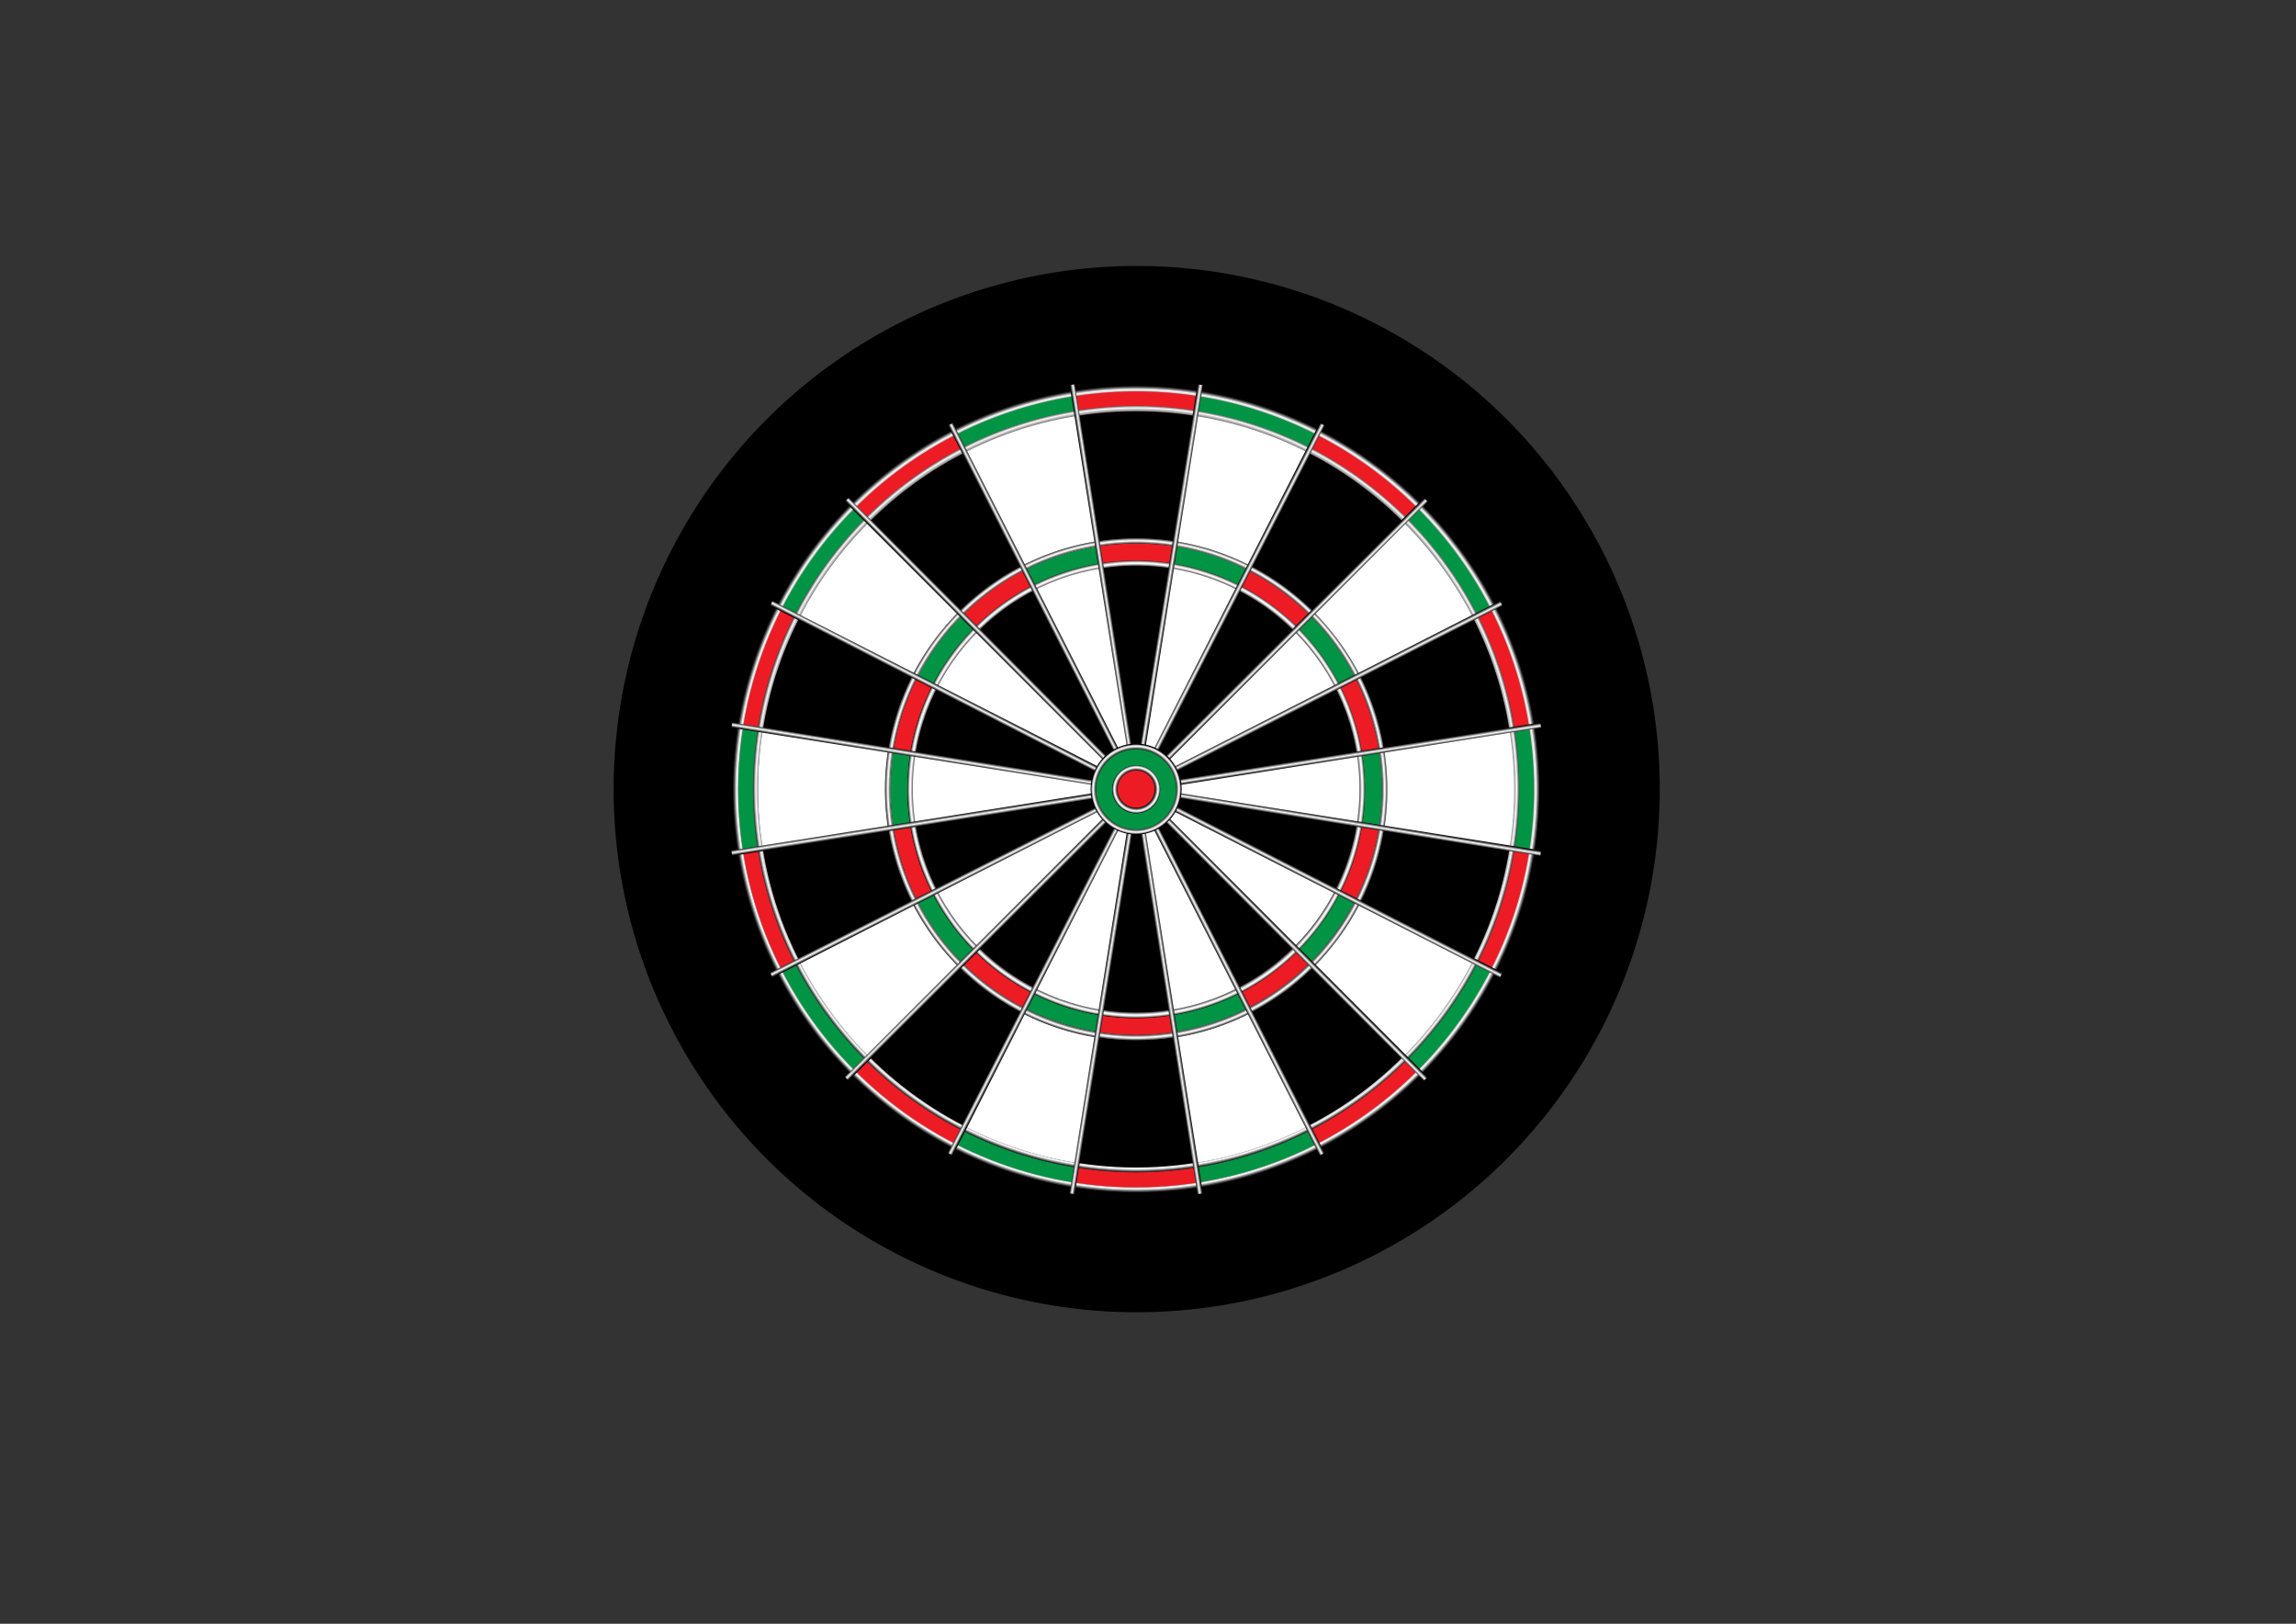 <?xml version="1.0" encoding="utf-8"?>
<!-- Generator: Adobe Illustrator 19.0.0, SVG Export Plug-In . SVG Version: 6.00 Build 0)  -->
<svg version="1.1" id="Darts" xmlns="http://www.w3.org/2000/svg" xmlns:xlink="http://www.w3.org/1999/xlink" x="0px" y="0px"
	 viewBox="0 0 841.9 595.3" style="enable-background:new 0 0 841.9 595.3;" xml:space="preserve">
<rect x="0" y="0" width="841.9" height="595.3" fill="#333333" stroke="none"/>
<style type="text/css">
	.st0{display:none;fill:#FFFFFF;}
	.st1{fill:#009444;}
	.st2{fill:#ED1C24;}
	.st3{fill:#FFFFFF;}
	.st4{fill:url(#SVGID_1_);}
	.st5{fill:url(#SVGID_2_);}
	.st6{fill:url(#SVGID_3_);}
	.st7{fill:url(#SVGID_4_);}
	.st8{fill:url(#SVGID_5_);}
	.st9{fill:url(#SVGID_6_);}
	.st10{fill:url(#SVGID_7_);}
	.st11{fill:url(#SVGID_8_);}
	.st12{fill:url(#SVGID_9_);}
	.st13{fill:url(#SVGID_10_);}
	.st14{fill:url(#SVGID_11_);}
	.st15{fill:url(#SVGID_12_);}
	.st16{fill:url(#SVGID_13_);}
	.st17{fill:url(#SVGID_14_);}
	.st18{fill:url(#SVGID_15_);}
	.st19{fill:url(#SVGID_16_);}
	.st20{fill:url(#SVGID_17_);}
	.st21{fill:url(#SVGID_18_);}
	.st22{fill:url(#SVGID_19_);}
	.st23{fill:url(#SVGID_20_);}
	.st24{fill:url(#SVGID_21_);}
	.st25{fill:url(#SVGID_22_);}
	.st26{fill:url(#SVGID_23_);}
	.st27{fill:url(#SVGID_24_);}
	.st28{fill:url(#SVGID_25_);}
	.st29{fill:url(#SVGID_26_);}
</style>
<g>
	<circle cx="416.8" cy="289.3" r="191.8"/>
	<path class="st0" d="M354.7,442.4c-0.1,0-3.4,1.8-3.4,1.8l-0.5-2l4.2-2.2h2.2v19.2h-2.5V442.4z"/>
	<path class="st0" d="M365.7,457.3c0.6,0.1,1.2,0,2.1-0.1c1.5-0.2,2.9-0.8,4-1.9c1.3-1.2,2.2-2.8,2.5-5.1h-0.1c-1.1,1.3-2.6,2-4.5,2
		c-3.4,0-5.6-2.6-5.6-5.9c0-3.6,2.6-6.8,6.6-6.8s6.3,3.2,6.3,8.1c0,4.2-1.4,7.1-3.3,9c-1.5,1.4-3.5,2.3-5.6,2.6
		c-0.9,0.1-1.8,0.2-2.4,0.1V457.3z M366.6,446.3c0,2.4,1.4,4.1,3.7,4.1c1.7,0,3.1-0.9,3.8-2c0.1-0.3,0.2-0.5,0.2-1
		c0-3.3-1.2-5.8-4-5.8C368.2,441.6,366.6,443.6,366.6,446.3z"/>
	<path class="st0" d="M507.3,145.1c-0.1,0-3.4,1.8-3.4,1.8l-0.5-2l4.2-2.2h2.2v19.2h-2.5V145.1z"/>
	<path class="st0" d="M520.4,151.8c-2.2-1-3.1-2.7-3.1-4.3c0-3,2.6-5.1,6-5.1c3.7,0,5.6,2.3,5.6,4.7c0,1.6-0.8,3.4-3.2,4.5v0.1
		c2.4,0.9,3.9,2.7,3.9,5c0,3.4-2.9,5.6-6.5,5.6c-4,0-6.4-2.4-6.4-5.2C516.6,154.6,518,152.9,520.4,151.8L520.4,151.8z M526.9,156.9
		c0-2.3-1.6-3.5-4.2-4.2c-2.2,0.6-3.5,2.2-3.5,4c-0.1,1.9,1.4,3.6,3.8,3.6C525.4,160.3,526.9,158.9,526.9,156.9z M519.8,147.3
		c0,1.9,1.4,3,3.7,3.5c1.7-0.6,2.9-1.7,2.9-3.5c0-1.5-0.9-3.1-3.3-3.1C521,144.2,519.8,145.6,519.8,147.3z"/>
	<path class="st0" d="M458.3,444.7c-0.1,0-3.4,1.8-3.4,1.8l-0.5-2l4.2-2.2h2.2v19.2h-2.5V444.7z"/>
	<path class="st0" d="M480.3,442.3v1.7l-8.4,17.5h-2.7l8.3-17c0-0.1-9.4-0.1-9.4-0.1v-2.2H480.3z"/>
	<path class="st0" d="M270.4,380.4c-0.1,0-3.4,1.8-3.4,1.8l-0.5-2l4.2-2.2h2.2v19.2h-2.5V380.4z"/>
	<path class="st0" d="M290.8,379.8c-0.5,0-1.2,0-1.9,0.1c-4.1,0.7-6.2,3.6-6.7,6.8c1-1.2,2.6-2.2,4.7-2.2c3.4,0,5.8,2.5,5.8,6.2
		c0,3.5-2.4,6.8-6.4,6.8c-4.1,0-6.8-3.2-6.8-8.2c0-3.8,1.3-6.8,3.2-8.7c1.6-1.6,3.7-2.5,6.1-2.8c0.8-0.1,1.4-0.1,1.9-0.1V379.8z
		 M290.1,390.9c0-2.7-1.6-4.4-4-4.4c-1.6,0-3,0.9-3.8,2.4c-0.1,0.3-0.3,0.7-0.3,1.1c0,3.2,1.5,5.5,4.3,5.5
		C288.6,395.5,290.1,393.7,290.1,390.9z"/>
	<path class="st0" d="M308.3,143.2c-0.1,0-3.4,1.8-3.4,1.8l-0.5-2l4.2-2.2h2.2V160h-2.5V143.2z"/>
	<path class="st0" d="M317.8,160v-1.6l2-2c4.9-4.7,7.1-7.1,7.1-10c0-1.9-0.9-3.8-3.8-3.8c-1.7,0-3.2,0.9-4.1,1.6l-0.8-1.8
		c1.3-1.1,3.2-1.9,5.4-1.9c4.1,0,5.9,2.8,5.9,5.6c0,3.5-2.6,6.4-6.6,10.3l-1.5,1.4c0,0.1,8.6,0.1,8.6,0.1v2.2H317.8z"/>
	<path class="st0" d="M568.8,229.6c-0.1,0-3.4,1.8-3.4,1.8l-0.5-2l4.2-2.2h2.2v19.2h-2.5V229.6z"/>
	<path class="st0" d="M579,243.5c0.7,0.4,2.4,1.2,4.3,1.2c3.3,0,4.4-2.1,4.3-3.7c0-2.7-2.5-3.8-5-3.8h-1.4v-1.9h1.4
		c1.9,0,4.3-1,4.3-3.2c0-1.5-1-2.9-3.4-2.9c-1.5,0-3,0.7-3.8,1.3l-0.7-1.9c1-0.7,3-1.5,5.1-1.5c3.8,0,5.5,2.2,5.5,4.6
		c0,2-1.2,3.7-3.5,4.5c2.4,0.5,4.3,2.3,4.3,5c0,3.1-2.4,5.8-7,5.8c-2.2,0-4-0.7-5-1.3L579,243.5z"/>
	<path class="st0" d="M246.9,228.9c-0.1,0-3.4,1.8-3.4,1.8l-0.5-2l4.2-2.2h2.2v19.2h-2.5V228.9z"/>
	<path class="st0" d="M264.6,245.6v-5.3h-8.9v-1.7l8.6-12.3h2.8v11.9h2.7v2H267v5.3H264.6z M264.6,238.4V232c0-1,0-2,0.1-3h-0.1
		c-0.6,1.1-1.1,1.9-1.6,2.8l-4.7,6.5C258.3,238.4,264.6,238.4,264.6,238.4z"/>
	<path class="st0" d="M543.8,383.4c-0.1,0-3.4,1.8-3.4,1.8l-0.5-2l4.2-2.2h2.2v19.2h-2.5V383.4z"/>
	<path class="st0" d="M564.8,383.1h-7.3l-0.7,4.9c0.4-0.1,0.9-0.1,1.6-0.1c1.5,0,3,0.3,4.1,1c1.5,0.8,2.7,2.5,2.7,4.9
		c0,3.8-3,6.6-7.1,6.6c-2.1,0-3.8-0.6-4.8-1.2l0.7-2c0.8,0.5,2.4,1.1,4.1,1.1c2.4,0,4.5-1.6,4.5-4.2c0-2.5-1.7-4.2-5.5-4.2
		c-1.1,0-2,0.1-2.7,0.2l1.2-9.2h9.2V383.1z"/>
	<path class="st0" d="M405.1,129.4v-1.6l2-2c4.9-4.7,7.1-7.1,7.1-10c0-1.9-0.9-3.8-3.8-3.8c-1.7,0-3.2,0.9-4.1,1.6l-0.8-1.8
		c1.3-1.1,3.2-1.9,5.4-1.9c4.1,0,5.9,2.8,5.9,5.6c0,3.5-2.6,6.4-6.6,10.3l-1.5,1.4c0,0.1,8.6,0.1,8.6,0.1v2.2H405.1z"/>
	<path class="st0" d="M433,119.6c0,6.5-2.5,10.1-6.7,10.1c-3.8,0-6.3-3.5-6.4-9.9c0-6.5,2.8-10,6.7-10
		C430.7,109.9,433,113.5,433,119.6z M422.6,119.9c0,5,1.5,7.8,3.9,7.8c2.6,0,3.9-3.1,3.9-8c0-4.7-1.2-7.8-3.9-7.8
		C424.2,111.9,422.6,114.7,422.6,119.9z"/>
	<path class="st0" d="M469.2,120.1c-0.1,0-3.4,1.8-3.4,1.8l-0.5-2l4.2-2.2h2.2v19.2h-2.5V120.1z"/>
	<path class="st0" d="M509.5,436.1v-1.6l2-2c4.9-4.7,7.1-7.1,7.1-10c0-2-0.9-3.8-3.8-3.8c-1.7,0-3.2,0.9-4.1,1.6l-0.8-1.8
		c1.3-1.1,3.2-1.9,5.4-1.9c4.1,0,5.9,2.8,5.9,5.6c0,3.5-2.6,6.4-6.6,10.3l-1.5,1.4c0,0.1,8.6,0.1,8.6,0.1v2.2H509.5z"/>
	<path class="st0" d="M410.7,465.8c0.7,0.4,2.4,1.2,4.3,1.2c3.3,0,4.4-2.1,4.3-3.7c0-2.7-2.5-3.8-5-3.8h-1.4v-2h1.4
		c1.9,0,4.3-1,4.3-3.3c0-1.5-1-2.9-3.4-2.9c-1.5,0-3,0.7-3.8,1.3l-0.7-1.9c1-0.7,3-1.5,5-1.5c3.8,0,5.5,2.2,5.5,4.6
		c0,2-1.2,3.7-3.5,4.5c2.4,0.5,4.3,2.3,4.3,5c0,3.1-2.4,5.8-7,5.8c-2.2,0-4-0.7-5-1.3L410.7,465.8z"/>
	<path class="st0" d="M554.5,198.8v-5.3h-8.9v-1.7l8.6-12.3h2.8v11.9h2.7v2H557v5.3H554.5z M554.5,191.6v-6.4c0-1,0-2,0.1-3h-0.1
		c-0.6,1.1-1.1,1.9-1.6,2.8l-4.7,6.5C548.2,191.6,554.5,191.6,554.5,191.6z"/>
	<path class="st0" d="M372.1,122.7h-7.3l-0.7,4.9c0.4-0.1,0.9-0.1,1.6-0.1c1.5,0,3,0.3,4.1,1c1.5,0.8,2.7,2.5,2.7,4.9
		c0,3.8-3,6.6-7.1,6.6c-2.1,0-3.8-0.6-4.8-1.2l0.6-2c0.8,0.5,2.4,1.1,4.1,1.1c2.4,0,4.5-1.6,4.5-4.2c0-2.5-1.7-4.2-5.5-4.2
		c-1.1,0-2,0.1-2.7,0.2l1.2-9.2h9.2V122.7z"/>
	<path class="st0" d="M590.6,281.5c-0.5,0-1.2,0-1.9,0.1c-4.1,0.6-6.2,3.6-6.7,6.8c1-1.2,2.6-2.2,4.7-2.2c3.4,0,5.8,2.5,5.8,6.2
		c0,3.5-2.4,6.8-6.4,6.8c-4.1,0-6.8-3.2-6.8-8.2c0-3.8,1.3-6.8,3.2-8.7c1.6-1.6,3.7-2.5,6.1-2.8c0.8-0.1,1.4-0.1,1.9-0.1V281.5z
		 M589.9,292.6c0-2.7-1.6-4.4-4-4.4c-1.6,0-3,0.9-3.8,2.4c-0.1,0.3-0.3,0.7-0.3,1.1c0,3.2,1.5,5.5,4.3,5.5
		C588.4,297.2,589.9,295.4,589.9,292.6z"/>
	<path class="st0" d="M323.7,417v1.7l-8.4,17.5h-2.7l8.3-17c0-0.1-9.4-0.1-9.4-0.1V417H323.7z"/>
	<path class="st0" d="M253,340.7c-2.2-1-3.1-2.7-3.1-4.3c0-3,2.6-5.1,6-5.1c3.7,0,5.6,2.3,5.6,4.7c0,1.6-0.8,3.4-3.2,4.5v0.1
		c2.4,0.9,3.9,2.7,3.9,5c0,3.4-2.9,5.6-6.5,5.6c-4,0-6.4-2.4-6.4-5.2C249.2,343.5,250.7,341.8,253,340.7L253,340.7z M259.6,345.8
		c0-2.3-1.6-3.5-4.2-4.2c-2.2,0.7-3.5,2.2-3.5,4c-0.1,1.9,1.4,3.6,3.8,3.6C258.1,349.2,259.6,347.8,259.6,345.8z M252.4,336.2
		c0,1.9,1.4,3,3.7,3.5c1.7-0.6,2.9-1.7,2.9-3.5c0-1.5-0.9-3.1-3.2-3.1C253.6,333.1,252.4,334.5,252.4,336.2z"/>
	<path class="st0" d="M276.1,196.1c0.6,0.1,1.2,0,2.1-0.1c1.5-0.2,2.9-0.8,4-1.9c1.3-1.2,2.2-2.8,2.5-5.1h-0.1c-1.1,1.3-2.6,2-4.5,2
		c-3.4,0-5.6-2.6-5.6-5.9c0-3.6,2.6-6.8,6.6-6.8c3.9,0,6.4,3.2,6.4,8.1c0,4.2-1.4,7.1-3.3,9c-1.5,1.4-3.5,2.3-5.6,2.6
		c-0.9,0.1-1.8,0.2-2.4,0.1V196.1z M277,185.1c0,2.4,1.4,4.1,3.7,4.1c1.7,0,3.1-0.9,3.8-2c0.1-0.3,0.2-0.5,0.2-1
		c0-3.3-1.2-5.8-4-5.8C278.6,180.4,277,182.3,277,185.1z"/>
	<path class="st0" d="M569.2,334.8c-0.1,0-3.4,1.8-3.4,1.8l-0.5-2l4.2-2.2h2.2v19.2h-2.5V334.8z"/>
	<path class="st0" d="M591.5,341.8c0,6.5-2.5,10.1-6.7,10.1c-3.8,0-6.3-3.5-6.4-9.9c0-6.5,2.8-10,6.7-10
		C589.1,332.1,591.5,335.7,591.5,341.8z M581.1,342.1c0,5,1.5,7.8,3.9,7.8c2.6,0,3.9-3.1,3.9-8c0-4.7-1.2-7.8-3.9-7.8
		C582.7,334.1,581.1,336.8,581.1,342.1z"/>
	<path class="st0" d="M240,281.3c-0.1,0-3.4,1.8-3.4,1.8l-0.5-2l4.2-2.2h2.2v19.2H240V281.3z"/>
	<path class="st0" d="M255.1,281.3c-0.1,0-3.4,1.8-3.4,1.8l-0.5-2l4.2-2.2h2.2v19.2h-2.5V281.3z"/>
	<g>
		<path class="st1" d="M394.9,152.3l-1.1-7.2c-15.4,2.4-30,7.3-43.5,14.1l3.3,6.5C366.4,159.2,380.3,154.6,394.9,152.3z"/>
		<path class="st2" d="M416.6,150.6c7.4,0,14.6,0.6,21.7,1.7l1.1-7.2c-7.4-1.2-15.1-1.8-22.8-1.8c-7.8,0-15.4,0.6-22.8,1.8l1.1,7.2
			C402,151.2,409.3,150.6,416.6,150.6z"/>
		<path class="st2" d="M293,226.3l-6.5-3.3c-6.9,13.4-11.7,28-14.1,43.5l7.2,1.1C281.9,253,286.5,239.1,293,226.3z"/>
		<path class="st1" d="M318.5,191.2l-5.2-5.2c-10.8,10.8-19.9,23.2-26.9,37l6.5,3.3C299.7,213.3,308.3,201.5,318.5,191.2z"/>
		<path class="st2" d="M353.6,165.7l-3.3-6.5c-13.7,7-26.2,16.1-37,26.9l5.2,5.2C328.8,181,340.6,172.3,353.6,165.7z"/>
		<path class="st1" d="M479.6,165.7l3.3-6.5c-13.4-6.9-28-11.7-43.5-14.1l-1.1,7.2C453,154.6,466.9,159.2,479.6,165.7z"/>
		<path class="st2" d="M514.7,191.2l5.2-5.2c-10.8-10.8-23.2-19.9-37-26.9l-3.3,6.5C492.7,172.3,504.5,181,514.7,191.2z"/>
		<path class="st2" d="M553.7,267.6l7.2-1.1c-2.4-15.4-7.3-30-14.1-43.5l-6.5,3.3C546.8,239.1,551.4,253,553.7,267.6z"/>
		<path class="st1" d="M555.4,289.3c0,7.4-0.6,14.6-1.7,21.7l7.2,1.1c1.2-7.4,1.8-15.1,1.8-22.8c0-7.8-0.6-15.4-1.8-22.8l-7.2,1.1
			C554.8,274.7,555.4,281.9,555.4,289.3z"/>
		<path class="st1" d="M540.3,226.3l6.5-3.3c-7-13.7-16.1-26.2-26.9-37l-5.2,5.2C525,201.5,533.6,213.3,540.3,226.3z"/>
		<path class="st2" d="M553.7,311c-2.3,14.7-6.9,28.5-13.4,41.3l6.5,3.3c6.9-13.4,11.7-28,14.1-43.5L553.7,311z"/>
		<path class="st2" d="M479.6,413l3.3,6.5c13.7-7,26.2-16.1,37-26.9l-5.2-5.2C504.5,397.7,492.7,406.3,479.6,413z"/>
		<path class="st1" d="M438.3,426.4l1.1,7.2c15.4-2.4,30-7.3,43.5-14.1l-3.3-6.5C466.9,419.5,453,424.1,438.3,426.4z"/>
		<path class="st2" d="M416.6,428.1c-7.4,0-14.6-0.6-21.7-1.7l-1.1,7.2c7.4,1.2,15.1,1.8,22.8,1.8c7.8,0,15.4-0.6,22.8-1.8l-1.1-7.2
			C431.3,427.5,424,428.1,416.6,428.1z"/>
		<path class="st1" d="M514.7,387.4l5.2,5.2c10.8-10.8,19.9-23.2,26.9-37l-6.5-3.3C533.6,365.4,525,377.2,514.7,387.4z"/>
		<path class="st1" d="M277.9,289.3c0-7.4,0.6-14.6,1.7-21.7l-7.2-1.1c-1.2,7.4-1.8,15.1-1.8,22.8c0,7.8,0.6,15.4,1.8,22.8l7.2-1.1
			C278.5,304,277.9,296.7,277.9,289.3z"/>
		<path class="st1" d="M293,352.3l-6.5,3.3c7,13.7,16.1,26.2,26.9,37l5.2-5.2C308.3,377.2,299.7,365.4,293,352.3z"/>
		<path class="st1" d="M353.6,413l-3.3,6.5c13.4,6.9,28,11.7,43.5,14.1l1.1-7.2C380.3,424.1,366.4,419.5,353.6,413z"/>
		<path class="st2" d="M279.6,311l-7.2,1.1c2.4,15.4,7.3,30,14.1,43.5l6.5-3.3C286.5,339.6,281.9,325.7,279.6,311z"/>
		<path class="st2" d="M318.5,387.4l-5.2,5.2c10.8,10.8,23.2,19.9,37,26.9l3.3-6.5C340.6,406.3,328.8,397.7,318.5,387.4z"/>
		<path d="M416.6,199.2c4.8,0,9.5,0.4,14.1,1.1l7.6-48c-7.1-1.1-14.3-1.7-21.7-1.7c-7.4,0-14.6,0.6-21.7,1.7l7.6,48
			C407.1,199.5,411.8,199.2,416.6,199.2z"/>
		<path class="st3" d="M326.5,289.3c0-4.8,0.4-9.5,1.1-14.1l-48-7.6c-1.1,7.1-1.7,14.3-1.7,21.7c0,7.4,0.6,14.6,1.7,21.7l48-7.6
			C326.8,298.8,326.5,294.1,326.5,289.3z"/>
		<path d="M375.7,209l-22-43.3c-13,6.6-24.9,15.3-35.1,25.5l34.3,34.3C359.5,218.9,367.2,213.3,375.7,209z"/>
		<path d="M336.3,248.4l-43.3-22c-6.5,12.7-11.1,26.6-13.4,41.3l48,7.6C329.1,265.7,332,256.7,336.3,248.4z"/>
		<path class="st3" d="M352.9,225.6l-34.3-34.3c-10.2,10.2-18.9,22.1-25.5,35.1l43.3,22C340.6,239.9,346.2,232.2,352.9,225.6z"/>
		<path class="st3" d="M402.5,200.3l-7.6-48c-14.7,2.3-28.5,6.9-41.3,13.4l22,43.3C384,204.7,393,201.8,402.5,200.3z"/>
		<path class="st3" d="M497,248.4l43.3-22c-6.6-13-15.3-24.9-25.5-35.1l-34.3,34.3C487.1,232.2,492.7,239.9,497,248.4z"/>
		<path d="M505.7,275.2l48-7.6c-2.3-14.7-6.9-28.5-13.4-41.3l-43.3,22C501.2,256.7,504.2,265.7,505.7,275.2z"/>
		<path class="st3" d="M457.6,209l22-43.3c-12.7-6.5-26.6-11.1-41.3-13.4l-7.6,48C440.3,201.8,449.3,204.7,457.6,209z"/>
		<path d="M480.4,225.6l34.3-34.3c-10.2-10.2-22.1-18.9-35.1-25.5l-22,43.3C466.1,213.3,473.8,218.9,480.4,225.6z"/>
		<path d="M457.6,369.7l22,43.3c13-6.7,24.9-15.3,35.1-25.5l-34.3-34.3C473.8,359.8,466.1,365.4,457.6,369.7z"/>
		<path d="M327.6,303.4l-48,7.6c2.3,14.7,6.9,28.5,13.4,41.3l43.3-22C332,322,329.1,313,327.6,303.4z"/>
		<path d="M497,330.3l43.3,22c6.5-12.7,11.1-26.6,13.4-41.3l-48-7.6C504.2,313,501.2,322,497,330.3z"/>
		<path class="st3" d="M430.8,378.4l7.6,48c14.7-2.3,28.5-6.9,41.3-13.4l-22-43.3C449.3,373.9,440.3,376.9,430.8,378.4z"/>
		<path class="st3" d="M553.7,267.6l-48,7.6c0.7,4.6,1.1,9.3,1.1,14.1c0,4.8-0.4,9.5-1.1,14.1l48,7.6c1.1-7.1,1.7-14.3,1.7-21.7
			C555.4,281.9,554.8,274.7,553.7,267.6z"/>
		<path class="st3" d="M480.4,353.1l34.3,34.3c10.2-10.2,18.9-22.1,25.5-35.1l-43.3-22C492.7,338.7,487.1,346.4,480.4,353.1z"/>
		<path d="M416.6,379.5c-4.8,0-9.5-0.4-14.1-1.1l-7.6,48c7.1,1.1,14.3,1.7,21.7,1.7c7.4,0,14.6-0.6,21.7-1.7l-7.6-48
			C426.2,379.1,421.4,379.5,416.6,379.5z"/>
		<path class="st3" d="M336.3,330.3l-43.3,22c6.7,13,15.3,24.9,25.5,35.1l34.3-34.3C346.2,346.4,340.6,338.7,336.3,330.3z"/>
		<path d="M352.9,353.1l-34.3,34.3c10.2,10.2,22.1,18.9,35.1,25.5l22-43.3C367.2,365.4,359.5,359.8,352.9,353.1z"/>
		<path class="st3" d="M375.7,369.7l-22,43.3c12.7,6.5,26.6,11.1,41.3,13.4l7.6-48C393,376.9,384,373.9,375.7,369.7z"/>
		<path class="st2" d="M379,215.4l-3.3-6.5c-8.5,4.3-16.2,9.9-22.8,16.6l5.1,5.1C364.1,224.5,371.2,219.4,379,215.4z"/>
		<path class="st2" d="M342.7,251.7l-6.4-3.3c-4.2,8.3-7.2,17.3-8.7,26.8l7.1,1.1C336.1,267.6,338.8,259.3,342.7,251.7z"/>
		<path class="st1" d="M333.7,289.3c0-4.4,0.4-8.7,1-13l-7.1-1.1c-0.7,4.6-1.1,9.3-1.1,14.1c0,4.8,0.4,9.5,1.1,14.1l7.1-1.1
			C334,298.1,333.7,293.7,333.7,289.3z"/>
		<path class="st1" d="M403.7,207.4l-1.1-7.1c-9.5,1.5-18.6,4.5-26.8,8.7l3.3,6.5C386.6,211.5,394.9,208.8,403.7,207.4z"/>
		<path class="st1" d="M358,230.7l-5.1-5.1c-6.7,6.7-12.3,14.4-16.6,22.8l6.4,3.3C346.7,243.9,351.9,236.8,358,230.7z"/>
		<path class="st2" d="M334.7,302.3l-7.1,1.1c1.5,9.5,4.5,18.6,8.7,26.8l6.4-3.3C338.8,319.4,336.1,311.1,334.7,302.3z"/>
		<path class="st2" d="M475.3,230.7l5.1-5.1c-6.7-6.7-14.4-12.3-22.8-16.6l-3.3,6.5C462.1,219.4,469.2,224.5,475.3,230.7z"/>
		<path class="st2" d="M416.6,206.4c4.4,0,8.7,0.4,13,1l1.1-7.1c-4.6-0.7-9.3-1.1-14.1-1.1c-4.8,0-9.5,0.4-14.1,1.1l1.1,7.1
			C407.9,206.7,412.2,206.4,416.6,206.4z"/>
		<path class="st1" d="M454.3,215.4l3.3-6.5c-8.3-4.2-17.3-7.2-26.8-8.7l-1.1,7.1C438.4,208.8,446.7,211.5,454.3,215.4z"/>
		<path class="st1" d="M490.6,251.7l6.4-3.3c-4.3-8.5-9.9-16.2-16.6-22.8l-5.1,5.1C481.4,236.8,486.6,243.9,490.6,251.7z"/>
		<path class="st1" d="M499.6,289.3c0,4.4-0.4,8.8-1,13l7.1,1.1c0.7-4.6,1.1-9.3,1.1-14.1c0-4.8-0.4-9.5-1.1-14.1l-7.1,1.1
			C499.3,280.6,499.6,284.9,499.6,289.3z"/>
		<path class="st2" d="M490.6,327l6.4,3.3c4.2-8.3,7.2-17.3,8.7-26.8l-7.1-1.1C497.2,311.1,494.5,319.4,490.6,327z"/>
		<path class="st1" d="M342.7,327l-6.4,3.3c4.3,8.5,9.9,16.2,16.6,22.8l5.1-5.1C351.9,341.9,346.7,334.8,342.7,327z"/>
		<path class="st1" d="M475.3,348l5.1,5.1c6.7-6.7,12.3-14.4,16.6-22.8l-6.4-3.3C486.6,334.8,481.4,341.9,475.3,348z"/>
		<path class="st2" d="M490.6,251.7c3.9,7.6,6.7,15.9,8,24.7l7.1-1.1c-1.5-9.5-4.5-18.6-8.7-26.8L490.6,251.7z"/>
		<path class="st2" d="M416.6,372.3c-4.4,0-8.8-0.4-13-1l-1.1,7.1c4.6,0.7,9.3,1.1,14.1,1.1c4.8,0,9.5-0.4,14.1-1.1l-1.1-7.1
			C425.4,371.9,421.1,372.3,416.6,372.3z"/>
		<path class="st1" d="M379,363.2l-3.3,6.4c8.3,4.2,17.3,7.2,26.8,8.7l1.1-7.1C394.9,369.9,386.6,367.1,379,363.2z"/>
		<path class="st2" d="M358,348l-5.1,5.1c6.7,6.7,14.4,12.3,22.8,16.6l3.3-6.4C371.2,359.3,364.1,354.1,358,348z"/>
		<path class="st2" d="M454.3,363.2l3.3,6.4c8.5-4.3,16.2-9.9,22.8-16.6l-5.1-5.1C469.2,354.1,462.1,359.3,454.3,363.2z"/>
		<path class="st1" d="M429.6,371.3l1.1,7.1c9.5-1.5,18.6-4.5,26.8-8.7l-3.3-6.4C446.7,367.1,438.4,369.9,429.6,371.3z"/>
		<path d="M475.3,230.7c-6.1-6.1-13.2-11.3-21-15.3l-37.7,73.9L475.3,230.7z"/>
		<path class="st3" d="M475.3,230.7l-58.7,58.7c0,0,73.9-37.7,73.9-37.7C486.6,243.9,481.4,236.8,475.3,230.7z"/>
		<path class="st3" d="M379,363.2c7.6,3.9,15.9,6.7,24.7,8l13-81.9L379,363.2z"/>
		<path d="M416.6,289.3l-13,81.9c4.2,0.7,8.6,1,13,1c4.4,0,8.7-0.4,13-1L416.6,289.3z"/>
		<path class="st3" d="M416.6,289.3l13,81.9c8.8-1.4,17.1-4.1,24.7-8L416.6,289.3z"/>
		<path d="M416.6,289.3c0,0-58.7,58.7-58.7,58.7c6.1,6.1,13.2,11.3,21,15.3L416.6,289.3z"/>
		<path class="st3" d="M342.7,327c4,7.8,9.1,14.9,15.3,21l58.7-58.7L342.7,327z"/>
		<path d="M498.6,276.4c-1.4-8.8-4.1-17.1-8-24.7l-73.9,37.7L498.6,276.4z"/>
		<path class="st3" d="M416.6,289.3l81.9,13c0.7-4.2,1-8.6,1-13c0-4.4-0.4-8.7-1-13L416.6,289.3z"/>
		<path d="M416.6,289.3l-81.9,13c1.4,8.8,4.1,17.1,8,24.7C342.7,327,416.6,289.3,416.6,289.3z"/>
		<path d="M416.6,289.3l37.7,73.9c7.8-4,14.9-9.1,21-15.3L416.6,289.3z"/>
		<path d="M416.6,289.3l73.9,37.7c3.9-7.6,6.7-15.9,8-24.7L416.6,289.3z"/>
		<path class="st3" d="M416.6,289.3l58.7,58.7c6.1-6.1,11.3-13.2,15.3-21L416.6,289.3z"/>
		<path class="st3" d="M416.6,289.3l37.7-73.9c-7.6-3.9-15.9-6.7-24.7-8C429.6,207.4,416.6,289.3,416.6,289.3z"/>
		<path d="M416.6,289.3l13-81.9c-4.2-0.7-8.6-1-13-1c-4.4,0-8.8,0.4-13,1L416.6,289.3z"/>
		<path d="M416.6,289.3l-73.9-37.7c-3.9,7.6-6.7,15.9-8,24.7L416.6,289.3z"/>
		<path class="st3" d="M416.6,289.3L358,230.7c-6.1,6.1-11.3,13.2-15.3,21L416.6,289.3z"/>
		<path class="st3" d="M416.6,289.3l-81.9-13c-0.7,4.2-1,8.6-1,13c0,4.4,0.4,8.8,1,13L416.6,289.3z"/>
		<path class="st3" d="M416.6,289.3l-13-81.9c-8.8,1.4-17.1,4.1-24.7,8L416.6,289.3z"/>
		<path d="M416.6,289.3L379,215.4c-7.8,4-14.9,9.1-21,15.3L416.6,289.3z"/>
	</g>
	<g>
		<radialGradient id="SVGID_1_" cx="416.646" cy="289.332" r="83.925" gradientUnits="userSpaceOnUse">
			<stop  offset="0.97" style="stop-color:#130C0E"/>
			<stop  offset="0.972" style="stop-color:#221B1D"/>
			<stop  offset="0.975" style="stop-color:#484344"/>
			<stop  offset="0.979" style="stop-color:#878384"/>
			<stop  offset="0.984" style="stop-color:#DCDBDB"/>
			<stop  offset="0.986" style="stop-color:#FFFFFF"/>
			<stop  offset="0.988" style="stop-color:#FBFBFB"/>
			<stop  offset="0.99" style="stop-color:#EEEEEE"/>
			<stop  offset="0.991" style="stop-color:#D8D8D8"/>
			<stop  offset="0.993" style="stop-color:#BABABA"/>
			<stop  offset="0.995" style="stop-color:#939393"/>
			<stop  offset="0.997" style="stop-color:#646464"/>
			<stop  offset="0.999" style="stop-color:#2C2C2C"/>
			<stop  offset="1" style="stop-color:#000000"/>
		</radialGradient>
		<path class="st4" d="M416.6,373.3c-46.3,0-83.9-37.6-83.9-83.9c0-46.3,37.6-83.9,83.9-83.9s83.9,37.6,83.9,83.9
			C500.6,335.6,462.9,373.3,416.6,373.3z M416.6,207.4c-45.2,0-81.9,36.8-81.9,81.9c0,45.2,36.8,81.9,81.9,81.9s81.9-36.8,81.9-81.9
			C498.6,244.2,461.8,207.4,416.6,207.4z"/>
	</g>
	<g>
		<radialGradient id="SVGID_2_" cx="416.645" cy="289.332" r="92.14" gradientUnits="userSpaceOnUse">
			<stop  offset="0.961" style="stop-color:#130C0E"/>
			<stop  offset="0.967" style="stop-color:#150E10"/>
			<stop  offset="0.971" style="stop-color:#1D1719"/>
			<stop  offset="0.973" style="stop-color:#2B2527"/>
			<stop  offset="0.976" style="stop-color:#3F393B"/>
			<stop  offset="0.978" style="stop-color:#585354"/>
			<stop  offset="0.981" style="stop-color:#777374"/>
			<stop  offset="0.983" style="stop-color:#9C999A"/>
			<stop  offset="0.985" style="stop-color:#C7C5C5"/>
			<stop  offset="0.987" style="stop-color:#F6F5F6"/>
			<stop  offset="0.987" style="stop-color:#FFFFFF"/>
			<stop  offset="0.988" style="stop-color:#FAFAFA"/>
			<stop  offset="0.99" style="stop-color:#EBEBEB"/>
			<stop  offset="0.992" style="stop-color:#D2D2D2"/>
			<stop  offset="0.993" style="stop-color:#B0B0B0"/>
			<stop  offset="0.995" style="stop-color:#848484"/>
			<stop  offset="0.998" style="stop-color:#4E4E4E"/>
			<stop  offset="1" style="stop-color:#0F0F0F"/>
			<stop  offset="1" style="stop-color:#000000"/>
		</radialGradient>
		<path class="st5" d="M416.6,381.5c-50.8,0-92.1-41.3-92.1-92.1c0-50.8,41.3-92.1,92.1-92.1c50.8,0,92.1,41.3,92.1,92.1
			C508.8,340.1,467.5,381.5,416.6,381.5z M416.6,199.2c-49.7,0-90.1,40.4-90.1,90.1c0,49.7,40.4,90.1,90.1,90.1
			c49.7,0,90.1-40.4,90.1-90.1C506.8,239.6,466.3,199.2,416.6,199.2z"/>
	</g>
	<g>
		<radialGradient id="SVGID_3_" cx="416.645" cy="289.331" r="148.292" gradientUnits="userSpaceOnUse">
			<stop  offset="0.969" style="stop-color:#130C0E"/>
			<stop  offset="0.971" style="stop-color:#221B1D"/>
			<stop  offset="0.975" style="stop-color:#484344"/>
			<stop  offset="0.98" style="stop-color:#878384"/>
			<stop  offset="0.986" style="stop-color:#DCDBDB"/>
			<stop  offset="0.988" style="stop-color:#FFFFFF"/>
			<stop  offset="0.989" style="stop-color:#DEDEDE"/>
			<stop  offset="0.991" style="stop-color:#A4A4A4"/>
			<stop  offset="0.993" style="stop-color:#727272"/>
			<stop  offset="0.994" style="stop-color:#494949"/>
			<stop  offset="0.996" style="stop-color:#292929"/>
			<stop  offset="0.997" style="stop-color:#121212"/>
			<stop  offset="0.999" style="stop-color:#050505"/>
			<stop  offset="1" style="stop-color:#000000"/>
		</radialGradient>
		<path class="st6" d="M416.6,437.2c-81.5,0-147.9-66.3-147.9-147.9c0-81.5,66.3-147.9,147.9-147.9c81.5,0,147.9,66.3,147.9,147.9
			C564.5,370.9,498.2,437.2,416.6,437.2z M416.6,143.5c-80.4,0-145.9,65.4-145.9,145.9c0,80.4,65.4,145.9,145.9,145.9
			s145.9-65.4,145.9-145.9C562.5,208.9,497.1,143.5,416.6,143.5z"/>
	</g>
	<g>
		<radialGradient id="SVGID_4_" cx="416.645" cy="289.026" r="141.195" gradientUnits="userSpaceOnUse">
			<stop  offset="0.969" style="stop-color:#130C0E"/>
			<stop  offset="0.971" style="stop-color:#221B1D"/>
			<stop  offset="0.975" style="stop-color:#484344"/>
			<stop  offset="0.98" style="stop-color:#878384"/>
			<stop  offset="0.986" style="stop-color:#DCDBDB"/>
			<stop  offset="0.988" style="stop-color:#FFFFFF"/>
			<stop  offset="0.989" style="stop-color:#DEDEDE"/>
			<stop  offset="0.991" style="stop-color:#A4A4A4"/>
			<stop  offset="0.993" style="stop-color:#727272"/>
			<stop  offset="0.994" style="stop-color:#494949"/>
			<stop  offset="0.996" style="stop-color:#292929"/>
			<stop  offset="0.997" style="stop-color:#121212"/>
			<stop  offset="0.999" style="stop-color:#050505"/>
			<stop  offset="1" style="stop-color:#000000"/>
		</radialGradient>
		<path class="st7" d="M416.6,429.8c-77.5,0-140.5-63-140.5-140.5c0-77.5,63-140.5,140.5-140.5s140.5,63,140.5,140.5
			C557.1,366.8,494.1,429.8,416.6,429.8z M416.6,150.8c-76.4,0-138.6,62.2-138.6,138.6c0,76.4,62.2,138.6,138.6,138.6
			s138.6-62.2,138.6-138.6C555.2,212.9,493.1,150.8,416.6,150.8z"/>
	</g>
	<g>
		
			<linearGradient id="SVGID_5_" gradientUnits="userSpaceOnUse" x1="401.029" y1="217.028" x2="403.026" y2="216.716" gradientTransform="matrix(0.951 0.309 -0.309 0.951 113.049 -115.305)">
			<stop  offset="0" style="stop-color:#000000"/>
			<stop  offset="0.5" style="stop-color:#FFFFFF"/>
			<stop  offset="1" style="stop-color:#000000"/>
		</linearGradient>
		<polygon class="st8" points="415.7,289.2 439.1,140.9 441.1,141.2 417.6,289.5 		"/>
	</g>
	<g>
		
			<linearGradient id="SVGID_6_" gradientUnits="userSpaceOnUse" x1="409.683" y1="232.345" x2="411.687" y2="232.031" gradientTransform="matrix(-0.951 0.309 -0.309 -0.951 913.061 450.156)">
			<stop  offset="0" style="stop-color:#000000"/>
			<stop  offset="0.5" style="stop-color:#FFFFFF"/>
			<stop  offset="1" style="stop-color:#000000"/>
		</linearGradient>
		<polygon class="st9" points="417.5,288.9 485.7,422.7 483.9,423.6 415.8,289.8 		"/>
	</g>
	<g>
		
			<linearGradient id="SVGID_7_" gradientUnits="userSpaceOnUse" x1="406.679" y1="233.119" x2="408.676" y2="232.807" gradientTransform="matrix(-0.809 0.588 -0.588 -0.809 936.463 291.257)">
			<stop  offset="0" style="stop-color:#000000"/>
			<stop  offset="0.5" style="stop-color:#FFFFFF"/>
			<stop  offset="1" style="stop-color:#000000"/>
		</linearGradient>
		<polygon class="st10" points="417.4,288.6 523.5,394.8 522.1,396.2 415.9,290 		"/>
	</g>
	<g>
		
			<linearGradient id="SVGID_8_" gradientUnits="userSpaceOnUse" x1="404.243" y1="231.874" x2="406.245" y2="231.561" gradientTransform="matrix(-0.588 0.809 -0.809 -0.588 909.187 131.785)">
			<stop  offset="0" style="stop-color:#000000"/>
			<stop  offset="0.5" style="stop-color:#FFFFFF"/>
			<stop  offset="1" style="stop-color:#000000"/>
		</linearGradient>
		<polygon class="st11" points="417.1,288.4 550.9,356.6 550,358.4 416.2,290.2 		"/>
	</g>
	<g>
		
			<linearGradient id="SVGID_9_" gradientUnits="userSpaceOnUse" x1="401.112" y1="230.255" x2="403.108" y2="229.944" gradientTransform="matrix(-0.309 0.951 -0.951 -0.309 833.887 -10.258)">
			<stop  offset="0" style="stop-color:#000000"/>
			<stop  offset="0.5" style="stop-color:#FFFFFF"/>
			<stop  offset="1" style="stop-color:#000000"/>
		</linearGradient>
		<polygon class="st12" points="416.8,288.3 565.1,311.8 564.8,313.8 416.5,290.3 		"/>
	</g>
	<g>
		
			<linearGradient id="SVGID_10_" gradientUnits="userSpaceOnUse" x1="399.91" y1="227.951" x2="401.911" y2="227.639" gradientTransform="matrix(0 1 -1 0 718.587 -123.309)">
			<stop  offset="0" style="stop-color:#000000"/>
			<stop  offset="0.5" style="stop-color:#FFFFFF"/>
			<stop  offset="1" style="stop-color:#000000"/>
		</linearGradient>
		<polygon class="st13" points="416.5,288.3 564.8,264.9 565.1,266.8 416.8,290.3 		"/>
	</g>
	<g>
		
			<linearGradient id="SVGID_11_" gradientUnits="userSpaceOnUse" x1="398.932" y1="224.638" x2="400.936" y2="224.325" gradientTransform="matrix(0.309 0.951 -0.951 0.309 573.464 -194.479)">
			<stop  offset="0" style="stop-color:#000000"/>
			<stop  offset="0.5" style="stop-color:#FFFFFF"/>
			<stop  offset="1" style="stop-color:#000000"/>
		</linearGradient>
		<polygon class="st14" points="416.2,288.4 550,220.3 550.9,222.1 417.1,290.2 		"/>
	</g>
	<g>
		
			<linearGradient id="SVGID_12_" gradientUnits="userSpaceOnUse" x1="398.835" y1="222.467" x2="400.833" y2="222.155" gradientTransform="matrix(0.588 0.809 -0.809 0.588 414.565 -217.881)">
			<stop  offset="0" style="stop-color:#000000"/>
			<stop  offset="0.5" style="stop-color:#FFFFFF"/>
			<stop  offset="1" style="stop-color:#000000"/>
		</linearGradient>
		<polygon class="st15" points="415.9,288.6 522.1,182.5 523.5,183.9 417.4,290 		"/>
	</g>
	<g>
		
			<linearGradient id="SVGID_13_" gradientUnits="userSpaceOnUse" x1="400.075" y1="219.32" x2="402.079" y2="219.007" gradientTransform="matrix(0.809 0.588 -0.588 0.809 255.093 -190.606)">
			<stop  offset="0" style="stop-color:#000000"/>
			<stop  offset="0.5" style="stop-color:#FFFFFF"/>
			<stop  offset="1" style="stop-color:#000000"/>
		</linearGradient>
		<polygon class="st16" points="415.8,288.9 483.9,155.1 485.7,156 417.5,289.8 		"/>
	</g>
	<g>
		
			<linearGradient id="SVGID_14_" gradientUnits="userSpaceOnUse" x1="412.629" y1="215.148" x2="414.632" y2="214.835" gradientTransform="matrix(0.588 -0.809 0.809 0.588 -67.295 463.491)">
			<stop  offset="0" style="stop-color:#000000"/>
			<stop  offset="0.5" style="stop-color:#FFFFFF"/>
			<stop  offset="1" style="stop-color:#000000"/>
		</linearGradient>
		<polygon class="st17" points="416.2,290.2 282.4,222.1 283.3,220.3 417.1,288.4 		"/>
	</g>
	<g>
		
			<linearGradient id="SVGID_15_" gradientUnits="userSpaceOnUse" x1="414.257" y1="216.94" x2="416.253" y2="216.629" gradientTransform="matrix(0.309 -0.951 0.951 0.309 8.005 605.534)">
			<stop  offset="0" style="stop-color:#000000"/>
			<stop  offset="0.5" style="stop-color:#FFFFFF"/>
			<stop  offset="1" style="stop-color:#000000"/>
		</linearGradient>
		<polygon class="st18" points="416.5,290.3 268.2,266.8 268.5,264.9 416.8,288.3 		"/>
	</g>
	<g>
		
			<linearGradient id="SVGID_16_" gradientUnits="userSpaceOnUse" x1="416.526" y1="219.349" x2="418.527" y2="219.036" gradientTransform="matrix(0 -1 1 0 123.306 718.586)">
			<stop  offset="0" style="stop-color:#000000"/>
			<stop  offset="0.5" style="stop-color:#FFFFFF"/>
			<stop  offset="1" style="stop-color:#000000"/>
		</linearGradient>
		<polygon class="st19" points="416.8,290.3 268.5,313.8 268.2,311.8 416.5,288.3 		"/>
	</g>
	<g>
		
			<linearGradient id="SVGID_17_" gradientUnits="userSpaceOnUse" x1="417.39" y1="221.591" x2="419.395" y2="221.278" gradientTransform="matrix(-0.309 -0.951 0.951 -0.309 268.428 789.754)">
			<stop  offset="0" style="stop-color:#000000"/>
			<stop  offset="0.5" style="stop-color:#FFFFFF"/>
			<stop  offset="1" style="stop-color:#000000"/>
		</linearGradient>
		<polygon class="st20" points="417.1,290.2 283.3,358.4 282.4,356.6 416.2,288.4 		"/>
	</g>
	<g>
		
			<linearGradient id="SVGID_18_" gradientUnits="userSpaceOnUse" x1="417.331" y1="225.274" x2="419.329" y2="224.961" gradientTransform="matrix(-0.588 -0.809 0.809 -0.588 427.327 813.154)">
			<stop  offset="0" style="stop-color:#000000"/>
			<stop  offset="0.5" style="stop-color:#FFFFFF"/>
			<stop  offset="1" style="stop-color:#000000"/>
		</linearGradient>
		<polygon class="st21" points="417.4,290 311.2,396.2 309.8,394.8 415.9,288.6 		"/>
	</g>
	<g>
		
			<linearGradient id="SVGID_19_" gradientUnits="userSpaceOnUse" x1="416.799" y1="227.704" x2="418.802" y2="227.391" gradientTransform="matrix(-0.809 -0.588 0.588 -0.809 586.798 785.879)">
			<stop  offset="0" style="stop-color:#000000"/>
			<stop  offset="0.5" style="stop-color:#FFFFFF"/>
			<stop  offset="1" style="stop-color:#000000"/>
		</linearGradient>
		<polygon class="st22" points="417.5,289.8 349.4,423.6 347.6,422.7 415.8,288.9 		"/>
	</g>
	<g>
		
			<linearGradient id="SVGID_20_" gradientUnits="userSpaceOnUse" x1="414.34" y1="230.17" x2="416.336" y2="229.858" gradientTransform="matrix(-0.951 -0.309 0.309 -0.951 728.841 710.579)">
			<stop  offset="0" style="stop-color:#000000"/>
			<stop  offset="0.5" style="stop-color:#FFFFFF"/>
			<stop  offset="1" style="stop-color:#000000"/>
		</linearGradient>
		<polygon class="st23" points="417.6,289.5 394.1,437.8 392.2,437.5 415.7,289.2 		"/>
	</g>
	<g>
		
			<linearGradient id="SVGID_21_" gradientUnits="userSpaceOnUse" x1="412.517" y1="231.958" x2="414.518" y2="231.645" gradientTransform="matrix(-1 0 0 -1 841.892 595.278)">
			<stop  offset="0" style="stop-color:#000000"/>
			<stop  offset="0.5" style="stop-color:#FFFFFF"/>
			<stop  offset="1" style="stop-color:#000000"/>
		</linearGradient>
		<polygon class="st24" points="417.6,289.2 441.1,437.5 439.1,437.8 415.7,289.5 		"/>
	</g>
	<g>
		<linearGradient id="SVGID_22_" gradientUnits="userSpaceOnUse" x1="403.916" y1="215.339" x2="405.916" y2="215.027">
			<stop  offset="0" style="stop-color:#000000"/>
			<stop  offset="0.5" style="stop-color:#FFFFFF"/>
			<stop  offset="1" style="stop-color:#000000"/>
		</linearGradient>
		<polygon class="st25" points="415.7,289.5 392.2,141.2 394.1,140.9 417.6,289.2 		"/>
	</g>
	<g>
		
			<linearGradient id="SVGID_23_" gradientUnits="userSpaceOnUse" x1="406.637" y1="213.883" x2="408.641" y2="213.57" gradientTransform="matrix(0.951 -0.309 0.309 0.951 -71.169 145.122)">
			<stop  offset="0" style="stop-color:#000000"/>
			<stop  offset="0.5" style="stop-color:#FFFFFF"/>
			<stop  offset="1" style="stop-color:#000000"/>
		</linearGradient>
		<polygon class="st26" points="415.8,289.8 347.6,156 349.4,155.1 417.5,288.9 		"/>
	</g>
	<g>
		
			<linearGradient id="SVGID_24_" gradientUnits="userSpaceOnUse" x1="409.487" y1="214.619" x2="411.484" y2="214.307" gradientTransform="matrix(0.809 -0.588 0.588 0.809 -94.57 304.021)">
			<stop  offset="0" style="stop-color:#000000"/>
			<stop  offset="0.5" style="stop-color:#FFFFFF"/>
			<stop  offset="1" style="stop-color:#000000"/>
		</linearGradient>
		<polygon class="st27" points="415.9,290 309.8,183.9 311.2,182.5 417.4,288.6 		"/>
	</g>
	<circle class="st1" cx="416.6" cy="289.3" r="15.5"/>
	<g>
		<radialGradient id="SVGID_25_" cx="416.575" cy="289.333" r="16.493" gradientUnits="userSpaceOnUse">
			<stop  offset="0" style="stop-color:#130C0E"/>
			<stop  offset="0.881" style="stop-color:#130C0E"/>
			<stop  offset="0.888" style="stop-color:#211B1D"/>
			<stop  offset="0.901" style="stop-color:#474143"/>
			<stop  offset="0.919" style="stop-color:#838081"/>
			<stop  offset="0.941" style="stop-color:#D6D5D5"/>
			<stop  offset="0.952" style="stop-color:#FFFFFF"/>
			<stop  offset="0.957" style="stop-color:#FAFAFA"/>
			<stop  offset="0.963" style="stop-color:#EBEBEB"/>
			<stop  offset="0.969" style="stop-color:#D2D2D2"/>
			<stop  offset="0.976" style="stop-color:#B0B0B0"/>
			<stop  offset="0.983" style="stop-color:#848484"/>
			<stop  offset="0.991" style="stop-color:#4E4E4E"/>
			<stop  offset="0.998" style="stop-color:#0F0F0F"/>
			<stop  offset="1" style="stop-color:#000000"/>
		</radialGradient>
		<path class="st28" d="M416.6,306c-9.2,0-16.7-7.5-16.7-16.7c0-9.2,7.5-16.7,16.7-16.7c9.2,0,16.7,7.5,16.7,16.7
			C433.3,298.5,425.8,306,416.6,306z M416.6,274.7c-8.1,0-14.7,6.6-14.7,14.7c0,8.1,6.6,14.7,14.7,14.7c8.1,0,14.7-6.6,14.7-14.7
			C431.3,281.3,424.7,274.7,416.6,274.7z"/>
	</g>
	<circle class="st2" cx="416.6" cy="289.3" r="7.8"/>
	<g>
		<radialGradient id="SVGID_26_" cx="416.645" cy="289.332" r="8.828" gradientUnits="userSpaceOnUse">
			<stop  offset="0" style="stop-color:#130C0E"/>
			<stop  offset="0.775" style="stop-color:#130C0E"/>
			<stop  offset="0.787" style="stop-color:#211B1D"/>
			<stop  offset="0.81" style="stop-color:#474143"/>
			<stop  offset="0.841" style="stop-color:#838081"/>
			<stop  offset="0.879" style="stop-color:#D6D5D5"/>
			<stop  offset="0.897" style="stop-color:#FFFFFF"/>
			<stop  offset="0.908" style="stop-color:#FAFAFA"/>
			<stop  offset="0.92" style="stop-color:#EBEBEB"/>
			<stop  offset="0.934" style="stop-color:#D2D2D2"/>
			<stop  offset="0.949" style="stop-color:#B0B0B0"/>
			<stop  offset="0.964" style="stop-color:#848484"/>
			<stop  offset="0.98" style="stop-color:#4E4E4E"/>
			<stop  offset="0.996" style="stop-color:#0F0F0F"/>
			<stop  offset="1" style="stop-color:#000000"/>
		</radialGradient>
		<path class="st29" d="M416.6,298.2c-4.9,0-8.8-4-8.8-8.8c0-4.9,4-8.8,8.8-8.8c4.9,0,8.8,4,8.8,8.8
			C425.5,294.2,421.5,298.2,416.6,298.2z M416.6,282.5c-3.8,0-6.8,3.1-6.8,6.8c0,3.8,3.1,6.8,6.8,6.8c3.8,0,6.8-3.1,6.8-6.8
			C423.5,285.6,420.4,282.5,416.6,282.5z"/>
	</g>
</g>
</svg>
